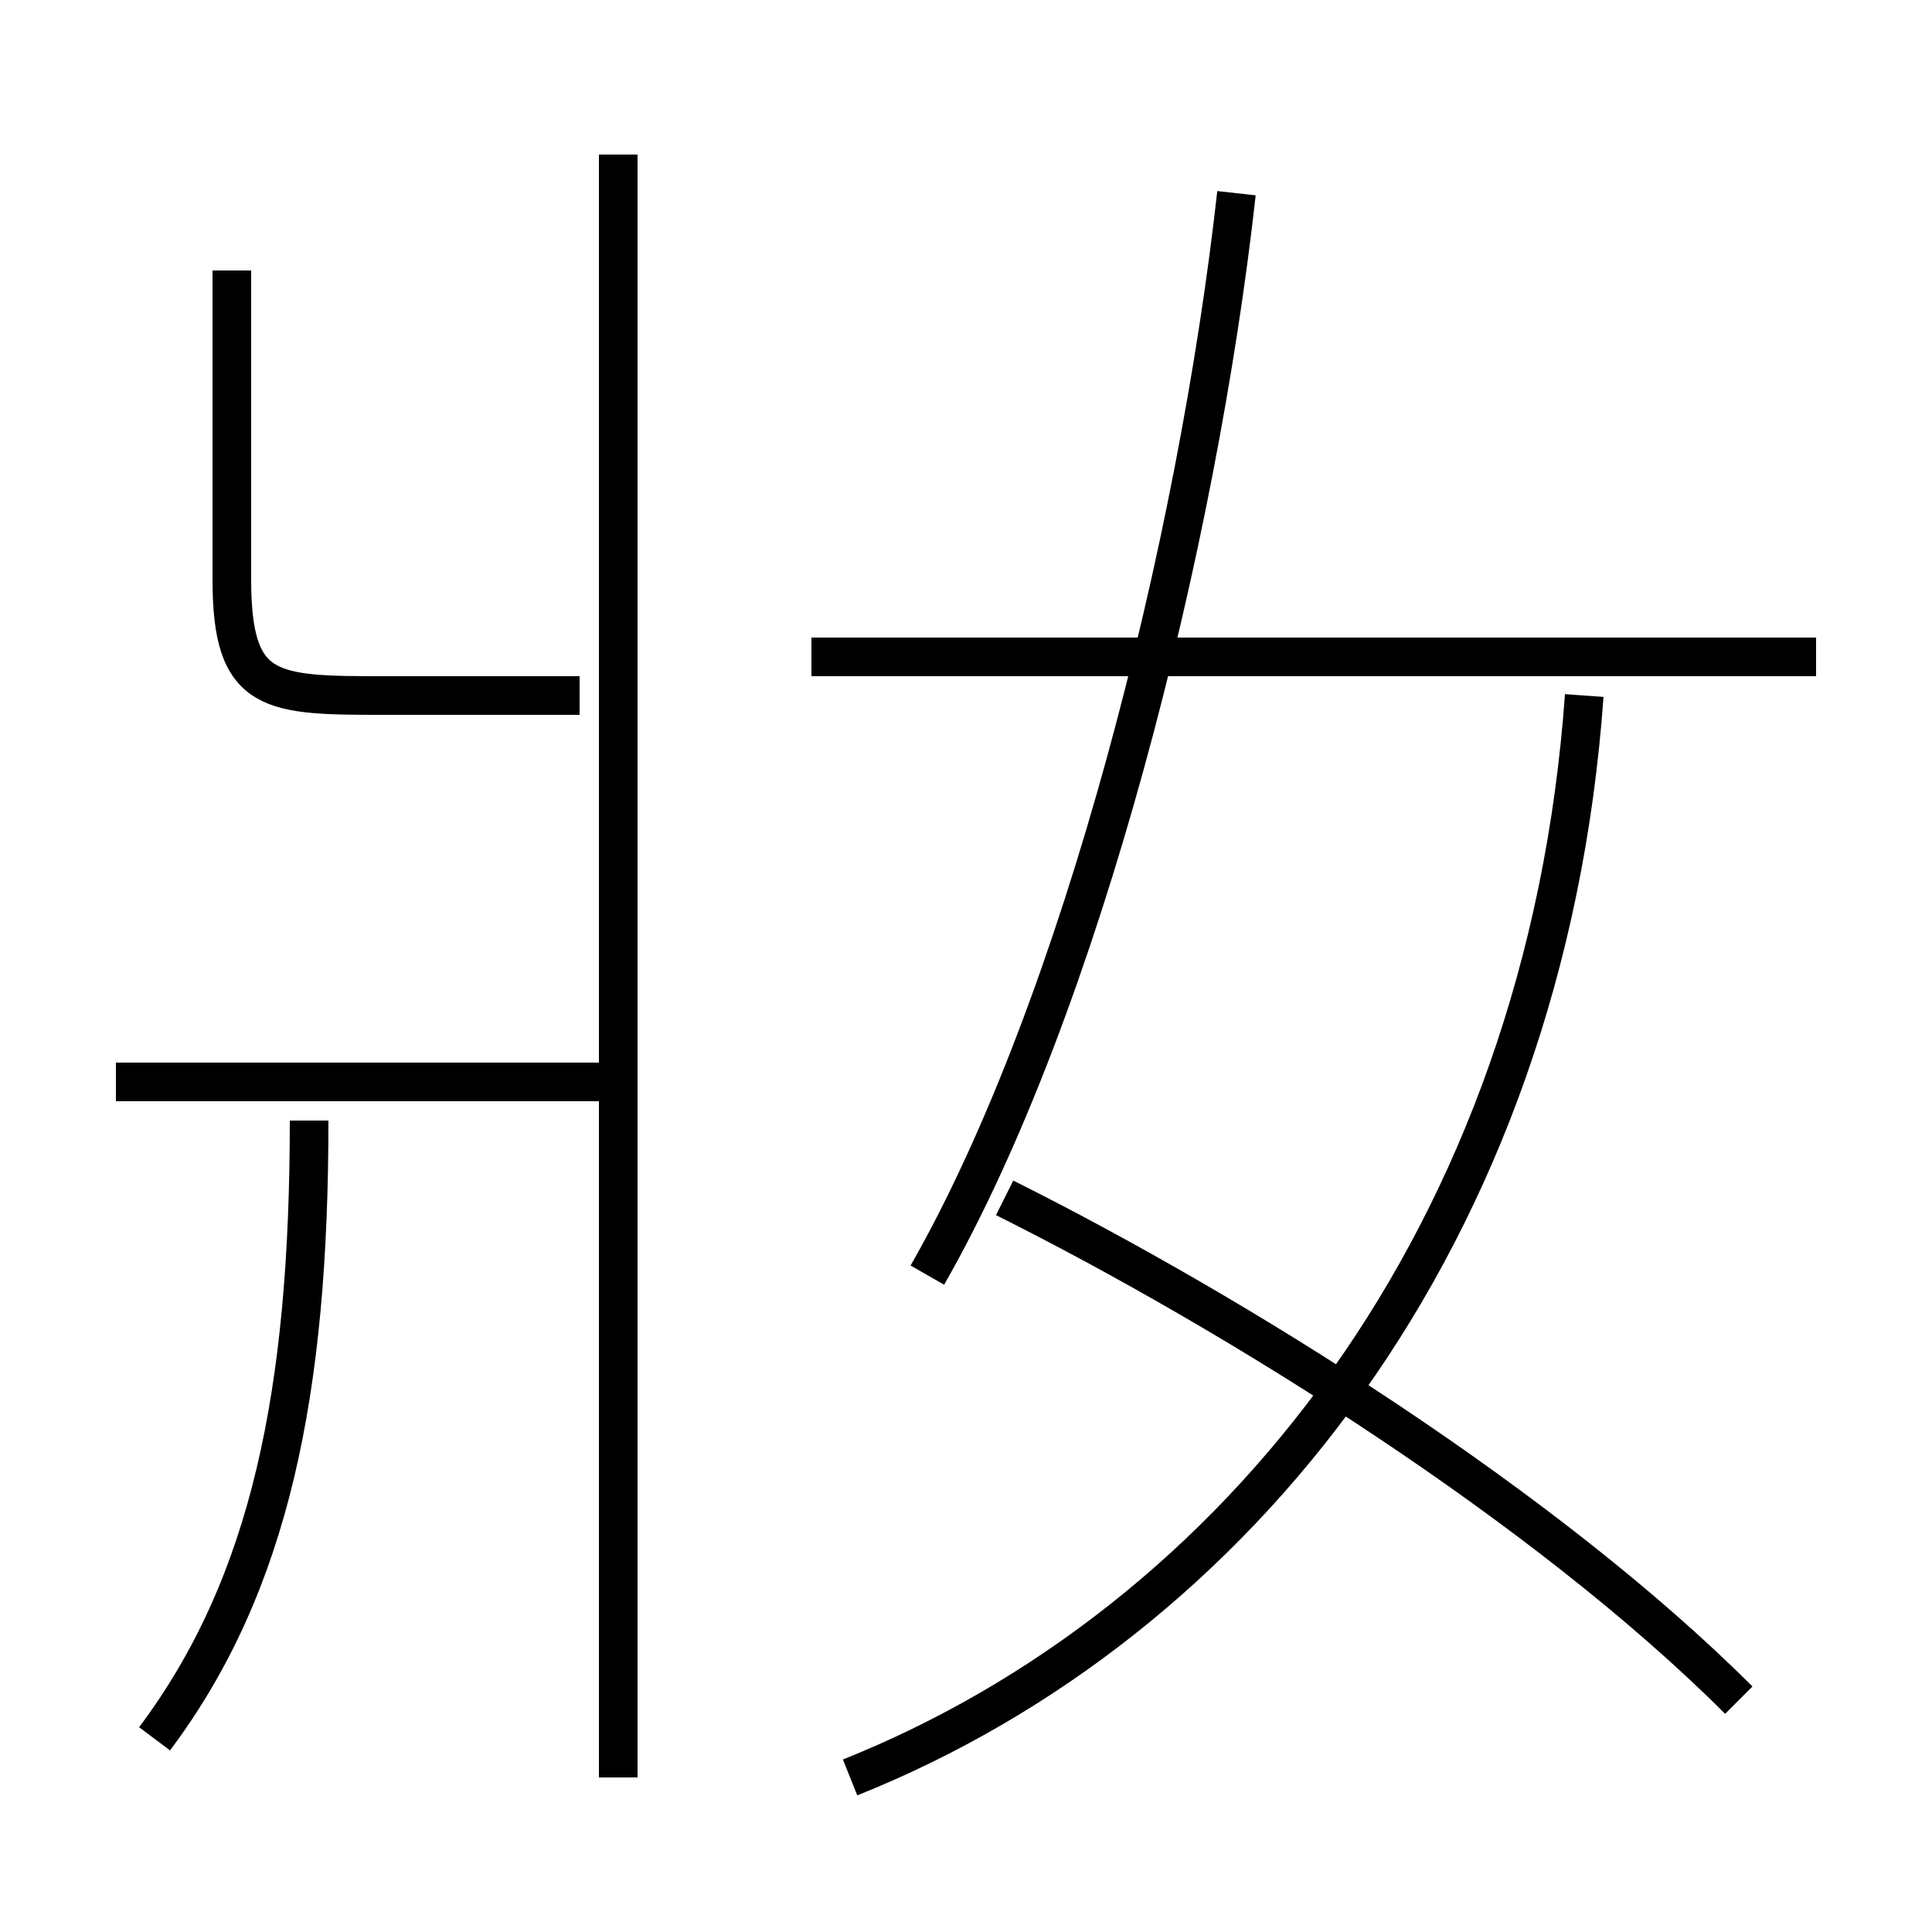 <?xml version='1.0' encoding='utf8'?>
<svg viewBox="0.0 -6.0 50.0 50.0" version="1.1" xmlns="http://www.w3.org/2000/svg">
<rect x="0.0" y="-6.0" width="50.0" height="50.0" fill="#808080" stroke="none"/>
<rect x="-1000" y="-1000" width="2000" height="2000" stroke="white" fill="white"/>
<g style="fill:white;stroke:#000000;  stroke-width:1">
<path d="M 22 2 C 32 -2 40 -12 41 -26 M 4 1 C 7 -3 8 -8 8 -15 M 16 -16 L 3 -16 M 16 2 L 16 -40 M 15 -26 L 10 -26 C 7 -26 6 -26 6 -29 L 6 -37 M 45 0 C 40 -5 32 -10 26 -13 M 24 -11 C 28 -18 31 -30 32 -39 M 47 -27 L 21 -27" transform="translate(0.0 38.0)" />
</g>
</svg>